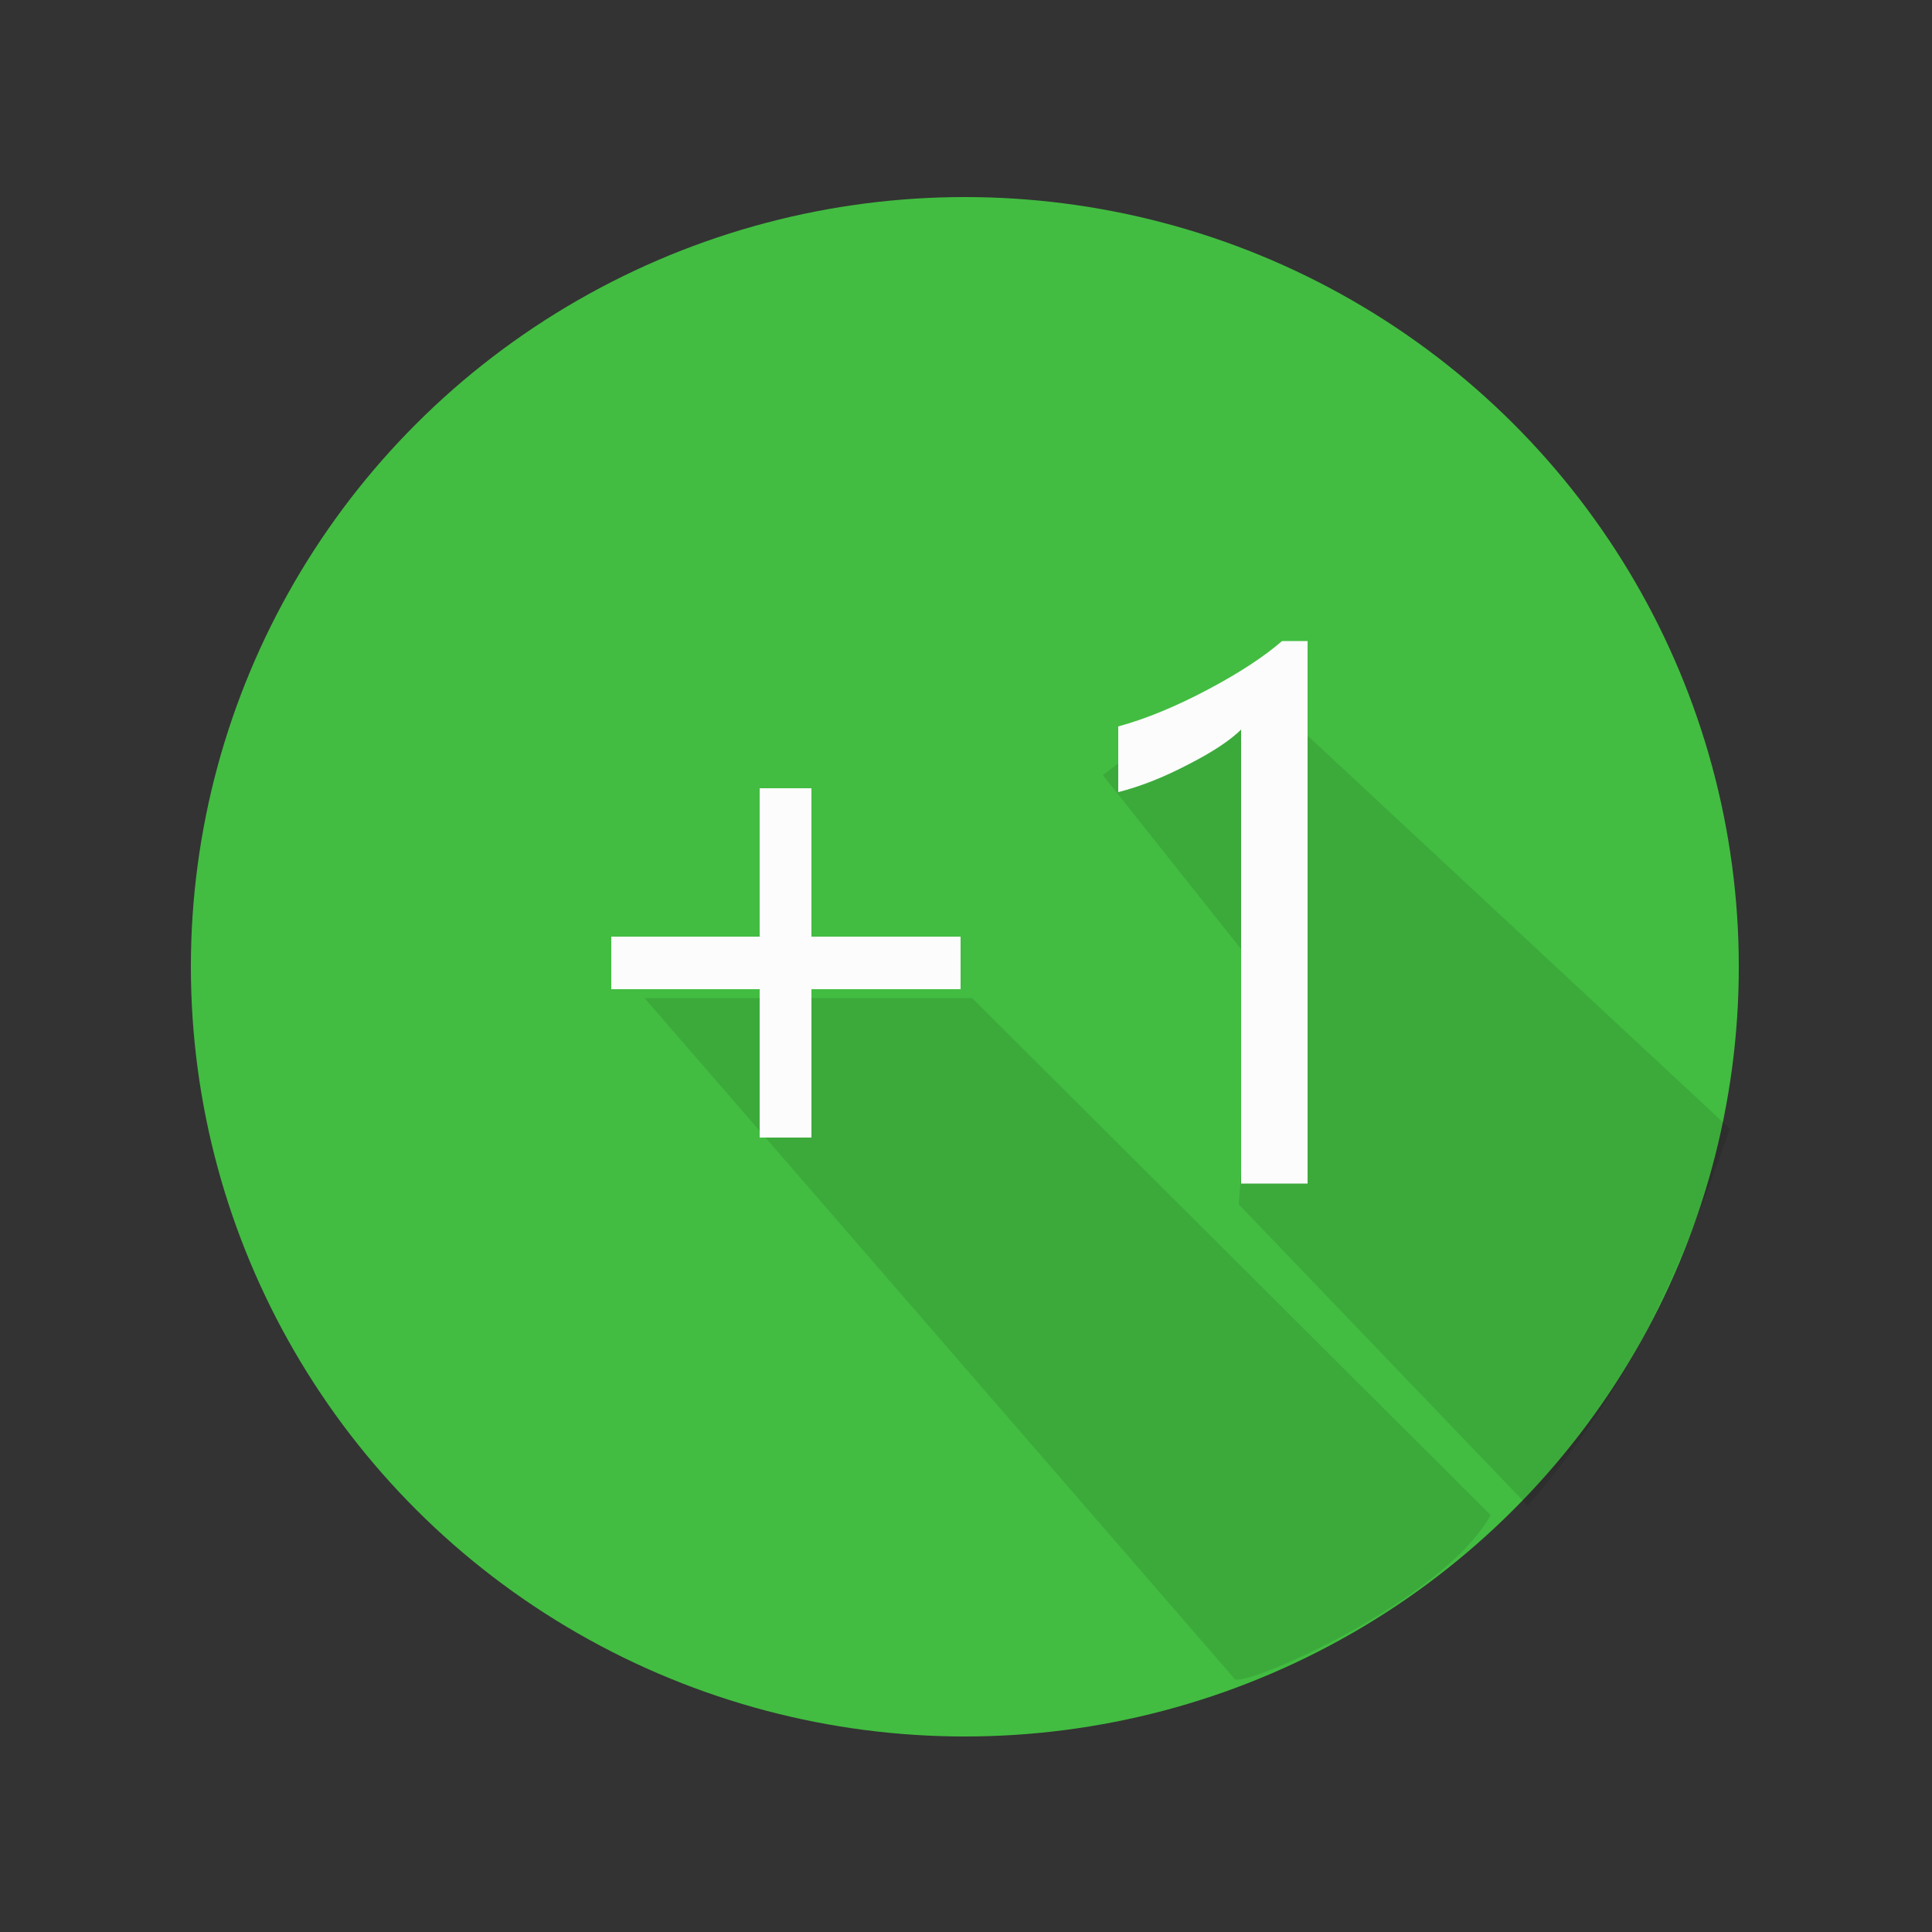 <?xml version="1.0" encoding="utf-8"?>
<!-- Generator: Adobe Illustrator 19.0.0, SVG Export Plug-In . SVG Version: 6.00 Build 0)  -->
<svg version="1.1" id="Layer_1" xmlns="http://www.w3.org/2000/svg" xmlns:xlink="http://www.w3.org/1999/xlink" x="0px" y="0px"
	 viewBox="0 0 500 500" style="enable-background:new 0 0 500 500;" xml:space="preserve">
<rect x="0" y="0" width="500" height="500" fill="#333333" stroke="none"/>
<style type="text/css">
	.st0{fill-rule:evenodd;clip-rule:evenodd;fill:#42BD41;}
	.st1{opacity:0.1;fill-rule:evenodd;clip-rule:evenodd;}
	.st2{fill:#FCFCFC;}
</style>
<g>
	<ellipse class="st0" cx="249.7" cy="250.2" rx="200.3" ry="199.2"/>
	<path class="st1" d="M385.8,392.1L251.6,258.3h-84.8l152.8,176.3C323,436.4,373.3,414.4,385.8,392.1z"/>
	<path class="st1" d="M320.7,173.9l-35.3,26.7l39.5,49.7l-4.3,61.4l74.8,78c26.1-30.4,38.3-57.8,52.3-97.6L320.7,173.9z"/>
	<g>
		<path class="st2" d="M248.6,256h-38.6v38.4h-13.4V256h-38.4v-13.6h38.4V204h13.4v38.4h38.6V256z"/>
		<path class="st2" d="M321.2,306.3V188.8c-2.7,2.7-7.3,5.8-13.8,9.1c-6.5,3.4-12.5,5.7-18,7.1v-17c7.3-2,15-5.2,23.3-9.6
			c8.3-4.4,14.6-8.6,19.1-12.5h6.6v140.4H321.2z"/>
	</g>
</g>
</svg>
